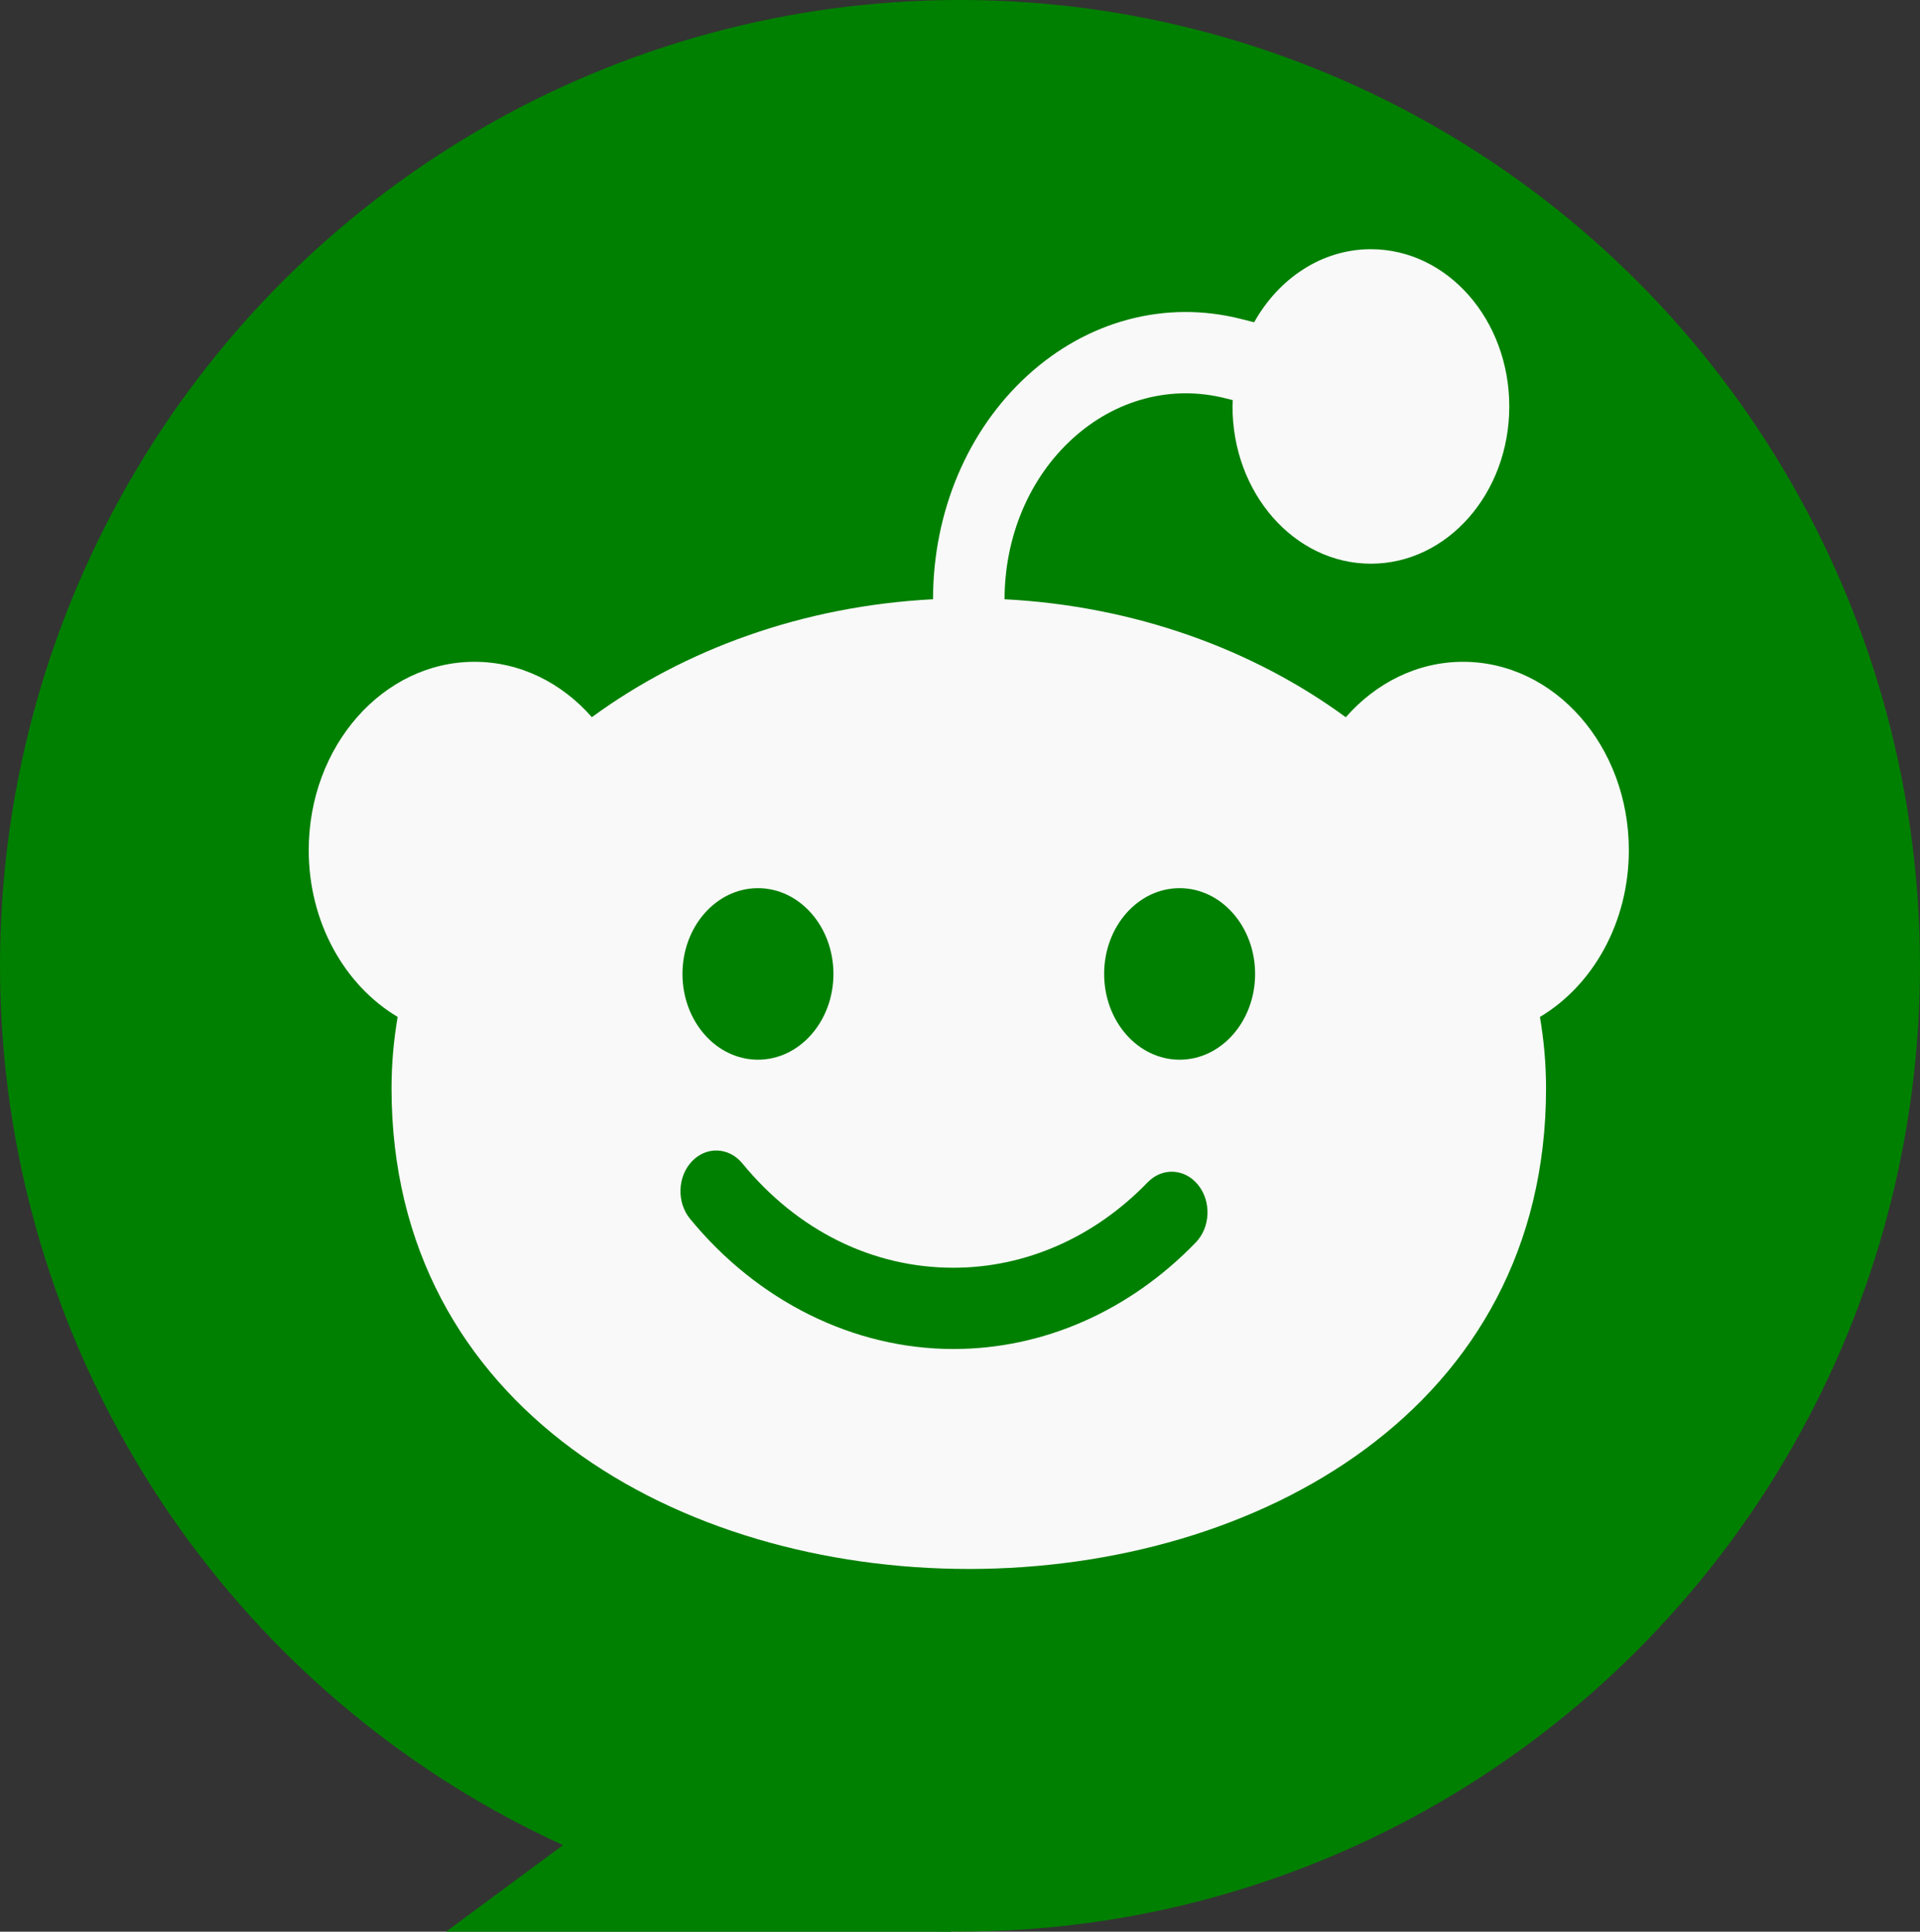 <?xml version="1.0" encoding="UTF-8" standalone="no"?>
<!-- Created with Inkscape (http://www.inkscape.org/) -->

<svg
   width="206.868mm"
   height="208.076mm"
   viewBox="0 0 206.868 208.076"
   version="1.1"
   id="svg1"
   inkscape:version="1.4 (e7c3feb1, 2024-10-09)"
   sodipodi:docname="logo-sm.svg"
   xmlns:inkscape="http://www.inkscape.org/namespaces/inkscape"
   xmlns:sodipodi="http://sodipodi.sourceforge.net/DTD/sodipodi-0.dtd"
   xmlns="http://www.w3.org/2000/svg"
   xmlns:svg="http://www.w3.org/2000/svg">
  <rect x="0" y="0" width="206.868" height="208.076" fill="#333333" stroke="none"/>
  <sodipodi:namedview
     id="namedview1"
     pagecolor="#ffffff"
     bordercolor="#000000"
     borderopacity="0.25"
     inkscape:showpageshadow="2"
     inkscape:pageopacity="0.0"
     inkscape:pagecheckerboard="0"
     inkscape:deskcolor="#d1d1d1"
     inkscape:document-units="mm"
     inkscape:zoom="0.45219648"
     inkscape:cx="96.197121"
     inkscape:cy="411.32562"
     inkscape:window-width="1464"
     inkscape:window-height="735"
     inkscape:window-x="0"
     inkscape:window-y="37"
     inkscape:window-maximized="0"
     inkscape:current-layer="layer1" />
  <defs
     id="defs1" />
  <g
     inkscape:label="Layer 1"
     inkscape:groupmode="layer"
     id="layer1"
     transform="translate(-2.286,-44.891)">
    <ellipse
       style="fill:#008000;stroke-width:0.309;stroke-opacity:0.377"
       id="path3"
       cx="-148.922"
       cy="105.72"
       rx="104.032"
       ry="103.434"
       transform="rotate(-90)" />
    <path
       d="M 77.859,232.6 50.343,252.966 H 104.776 V 214.086 Z"
       style="fill:#008000;stroke-width:0.233;stroke-opacity:0.377"
       id="path4"
       sodipodi:nodetypes="ccccc" />
    <g
       id="g2"
       transform="matrix(0.331,0,0,0.376,35.55,62.54)">
	<path
   style="fill:#f9f9f9"
   d="m 429.709,196.618 c 0,-29.803 -24.16,-53.962 -53.963,-53.962 -14.926,0 -28.41,6.085 -38.176,15.881 -30.177,-19.463 -68.73,-31.866 -111.072,-33.801 0.026,-17.978 8.078,-34.737 22.104,-45.989 14.051,-11.271 32.198,-15.492 49.775,-11.588 l 2.414,0.536 c -0.024,0.605 -0.091,1.198 -0.091,1.809 0,24.878 20.168,45.046 45.046,45.046 24.878,0 45.046,-20.168 45.046,-45.046 0,-24.879 -20.168,-45.046 -45.046,-45.046 -15.997,0 -30.01,8.362 -38.002,20.929 l -4.317,-0.959 C 278.917,38.982 253.62,44.87 234.032,60.584 214.468,76.279 203.24,99.658 203.214,124.736 160.882,126.67 122.336,139.067 92.162,158.521 82.395,148.723 68.891,142.655 53.962,142.655 24.16,142.656 0,166.815 0,196.618 c 0,20.765 11.75,38.755 28.946,47.776 -1.306,6.68 -1.993,13.51 -1.993,20.462 0,183.579 375.802,183.579 375.802,0 0,-6.948 -0.687,-13.775 -1.991,-20.452 17.197,-9.023 28.945,-27.019 28.945,-47.786 z"
   id="path1"
   sodipodi:nodetypes="sscccccssssccccccscsscs" />

	<circle
   style="fill:#008000"
   cx="146.224"
   cy="232.074"
   r="24.57"
   id="circle1" />

	<circle
   style="fill:#008000"
   cx="283.484"
   cy="232.074"
   r="24.57"
   id="circle2" />

	<path
   style="fill:#008000"
   d="m 273.079,291.773 c -17.32,15.78 -39.773,24.47 -63.224,24.47 -26.332,0 -50.729,-10.612 -68.696,-29.881 -4.384,-4.704 -11.751,-4.96 -16.454,-0.575 -4.703,4.384 -4.96,11.752 -0.575,16.454 22.095,23.695 53.341,37.285 85.726,37.285 29.266,0 57.288,-10.847 78.905,-30.543 4.752,-4.33 5.096,-11.694 0.765,-16.446 -4.329,-4.749 -11.688,-5.097 -16.447,-0.764 z"
   id="path2"
   sodipodi:nodetypes="cscccsccc" />

</g>
  </g>
</svg>
